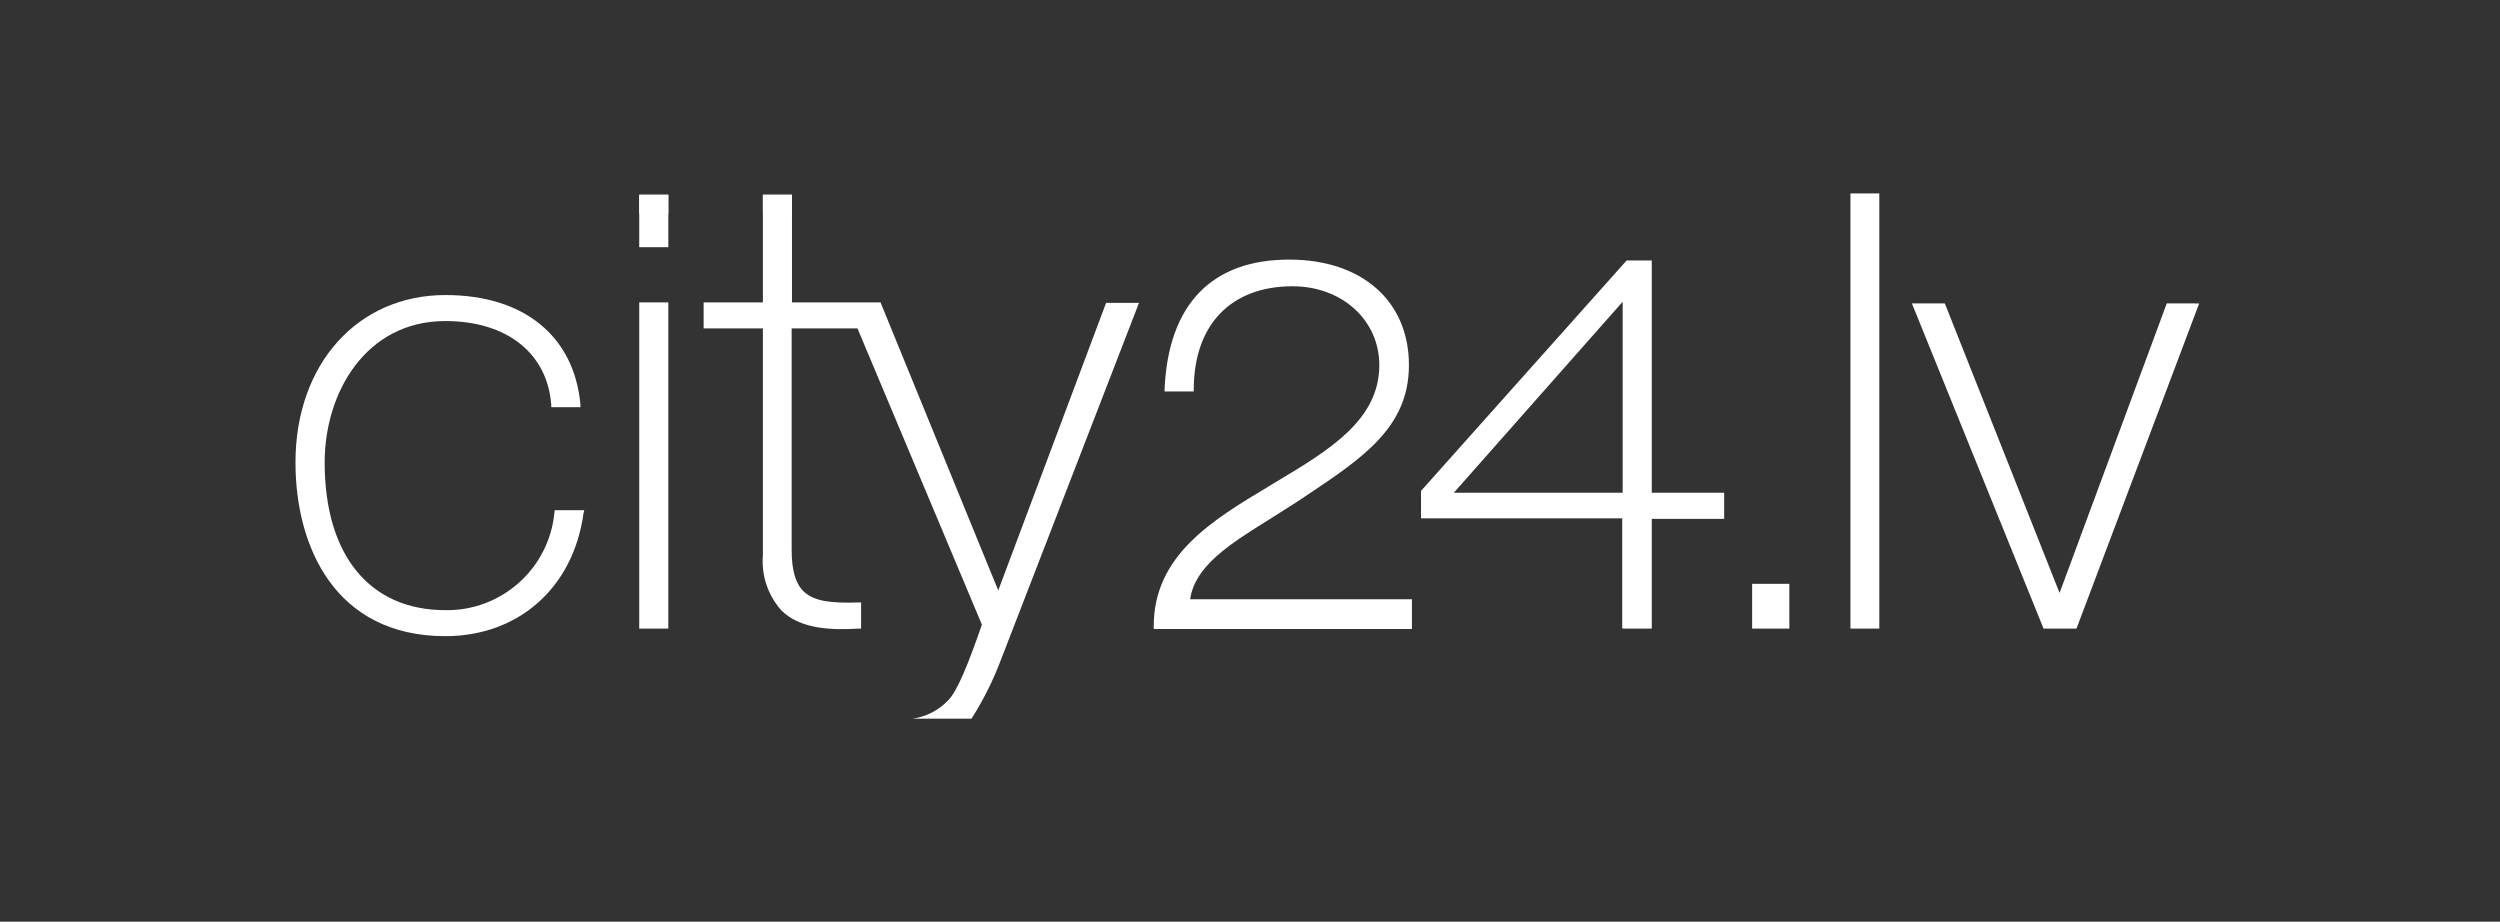 <svg width="217" height="80" viewBox="0 0 217 80" fill="none" xmlns="http://www.w3.org/2000/svg">
<rect x="0" y="0" width="217" height="80" fill="#333333" stroke="none"/>
<path d="M155.076 50.676H152.086V54.562H155.314V50.676H155.076Z" fill="white"/>
<path d="M162.895 16.791H160.619V54.562H163.124V16.791H162.895Z" fill="white"/>
<path d="M190.505 26.333H188.076L178.771 51.467L168.81 26.333H165.952L177.381 54.562H180.238L190.886 26.343H190.562L190.505 26.333Z" fill="white"/>
<path d="M68.743 16.886H66.219V18.552H68.743V16.886Z" fill="white"/>
<path d="M58.01 16.886H55.486V18.552H58.01V16.886Z" fill="white"/>
<path d="M55.486 26.248V54.562H58.01V26.248H57.781H55.486Z" fill="white"/>
<path d="M66.219 26.248H61.076V28.505H66.219V47.714C66.219 47.876 66.219 48.048 66.219 48.2C66.074 49.964 66.668 51.709 67.857 53.019C69.543 54.657 72.324 54.695 74.524 54.562H74.743V52.295H74.524C72.219 52.362 70.715 52.229 69.762 51.343C69.048 50.648 68.715 49.495 68.715 47.714V28.505H74.429L85.229 54.219C84.048 57.619 83.096 60.01 82.286 60.8C81.467 61.663 80.379 62.22 79.2 62.381H84.324C85.322 60.819 86.158 59.16 86.819 57.429L98.867 26.286H96.01L86.648 51.248L76.429 26.248H68.743V16.943H66.219V26.248Z" fill="white"/>
<path d="M48.124 44.495C47.658 49.354 43.537 53.039 38.657 52.962C32.086 52.962 28.181 48.2 28.181 40.143C28.181 34.038 31.781 27.867 38.657 27.867C43.981 27.867 47.505 30.648 47.848 35.124V35.343H50.381V35.086C49.819 29.152 45.448 25.61 38.667 25.61C31.048 25.61 25.648 31.59 25.648 40.143C25.648 47.428 29.067 55.219 38.667 55.219C45 55.209 49.762 51.029 50.648 44.552L50.714 44.286H48.153L48.124 44.495Z" fill="white"/>
<path d="M140.848 54.562H143.372V45.038H149.657V42.772H143.372V22.61H141.191L123.343 42.61V44.991H140.81V54.514L140.848 54.562ZM126.191 42.772L140.848 26.191V42.772H126.191Z" fill="white"/>
<path d="M58.01 16.943H55.486V21.457H58.01V16.943Z" fill="white"/>
<path d="M122.591 52.019H103.305C103.705 49.162 106.676 47.257 110.115 45.124L112.676 43.495L113.229 43.124C118.295 39.752 122.295 37.095 122.295 31.695C122.295 26.133 118.219 22.533 111.905 22.533C105.181 22.533 101.429 26.41 101.086 33.733V33.981H103.619V33.809C103.619 28.2 106.838 24.848 112.191 24.848C116.486 24.848 119.724 27.791 119.724 31.695C119.724 36.457 115.381 39.067 110.781 41.819L110.153 42.2C105.229 45.152 100.143 48.2 100.143 54.362V54.6H122.553V52.019H122.591Z" fill="white"/>
</svg>

